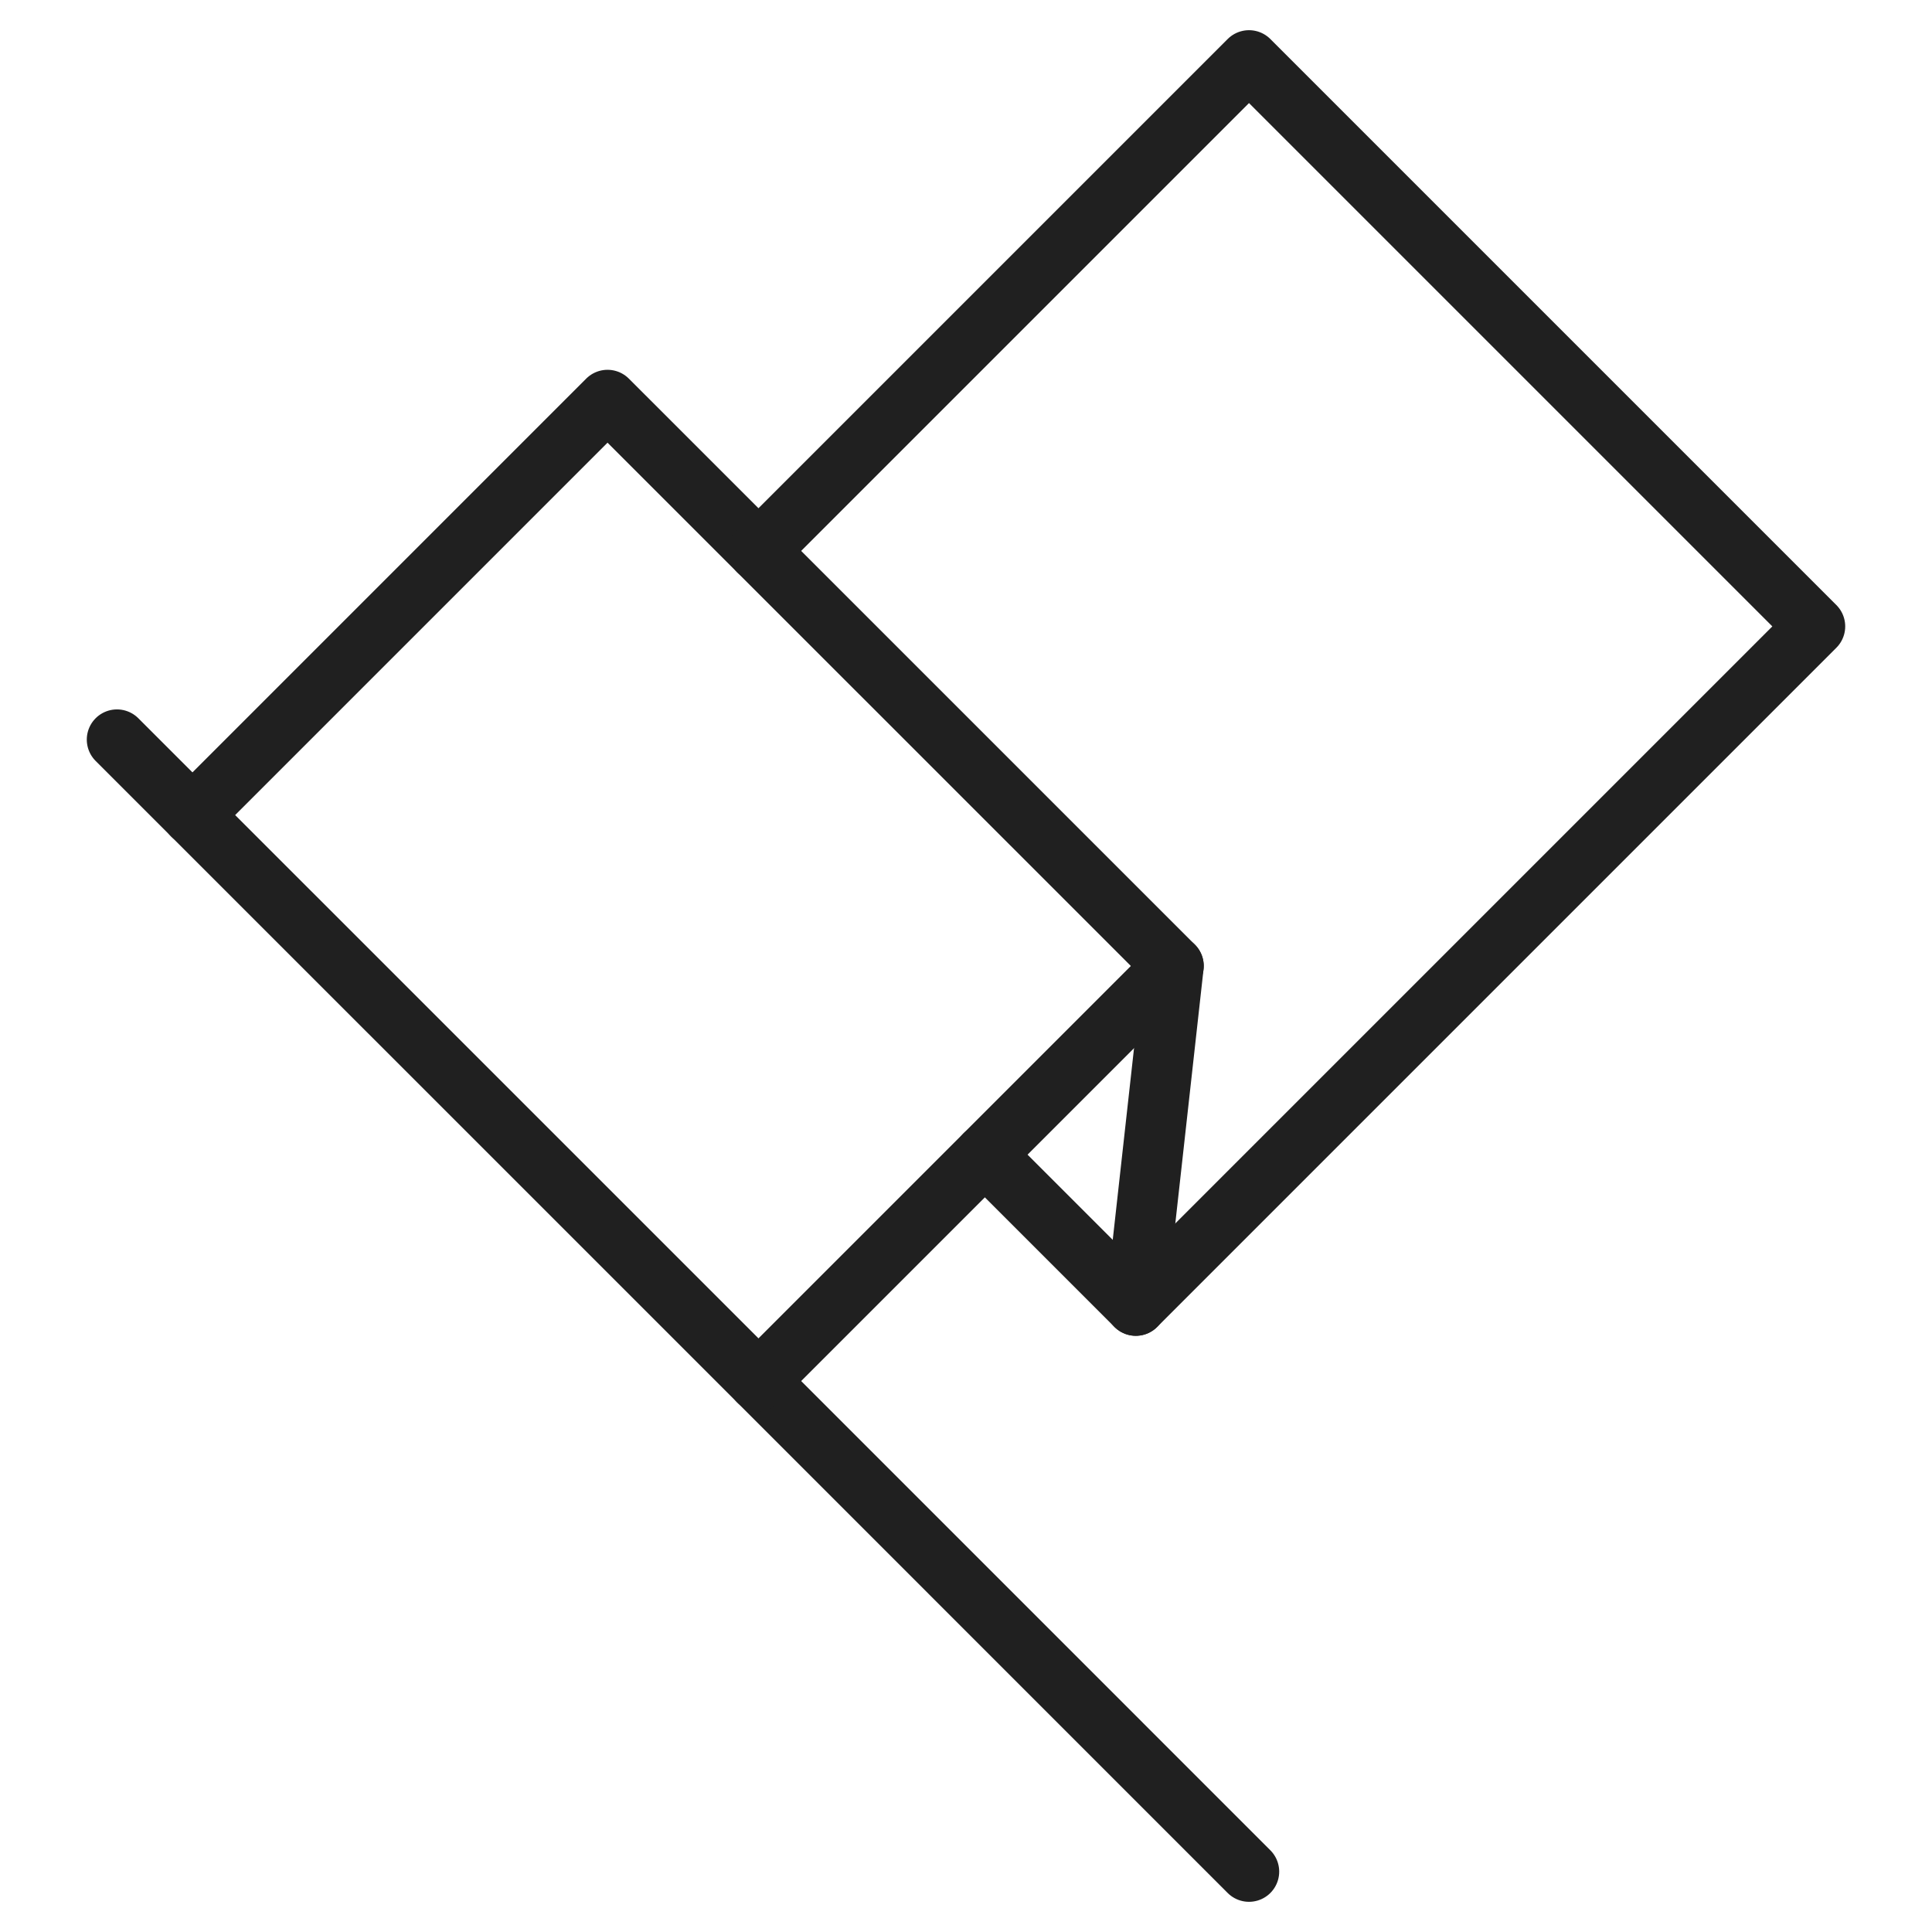 <svg viewBox="0 0 64 64" xmlns="http://www.w3.org/2000/svg" aria-labelledby="title" aria-describedby="desc"><path d="M6.375 27.001l13.75-13.751 18.75 18.749-1.25 11.251" stroke-width="2" stroke-miterlimit="10" stroke="#202020" fill="none" data-name="layer2" stroke-linejoin="round" stroke-linecap="round"/><path d="M25.125 18.25L41.375 2l18.75 18.75-22.5 22.5-5-5" stroke-width="2" stroke-miterlimit="10" stroke="#202020" fill="none" data-name="layer2" stroke-linejoin="round" stroke-linecap="round"/><path stroke-width="2" stroke-miterlimit="10" stroke="#202020" fill="none" d="M3.875 24.5c.3.295 37.5 37.5 37.5 37.5" data-name="layer1" stroke-linejoin="round" stroke-linecap="round"/><path d="M38.875 31.999l-13.75 13.75" stroke-width="2" stroke-miterlimit="10" stroke="#202020" fill="none" data-name="layer2" stroke-linejoin="round" stroke-linecap="round"/></svg>